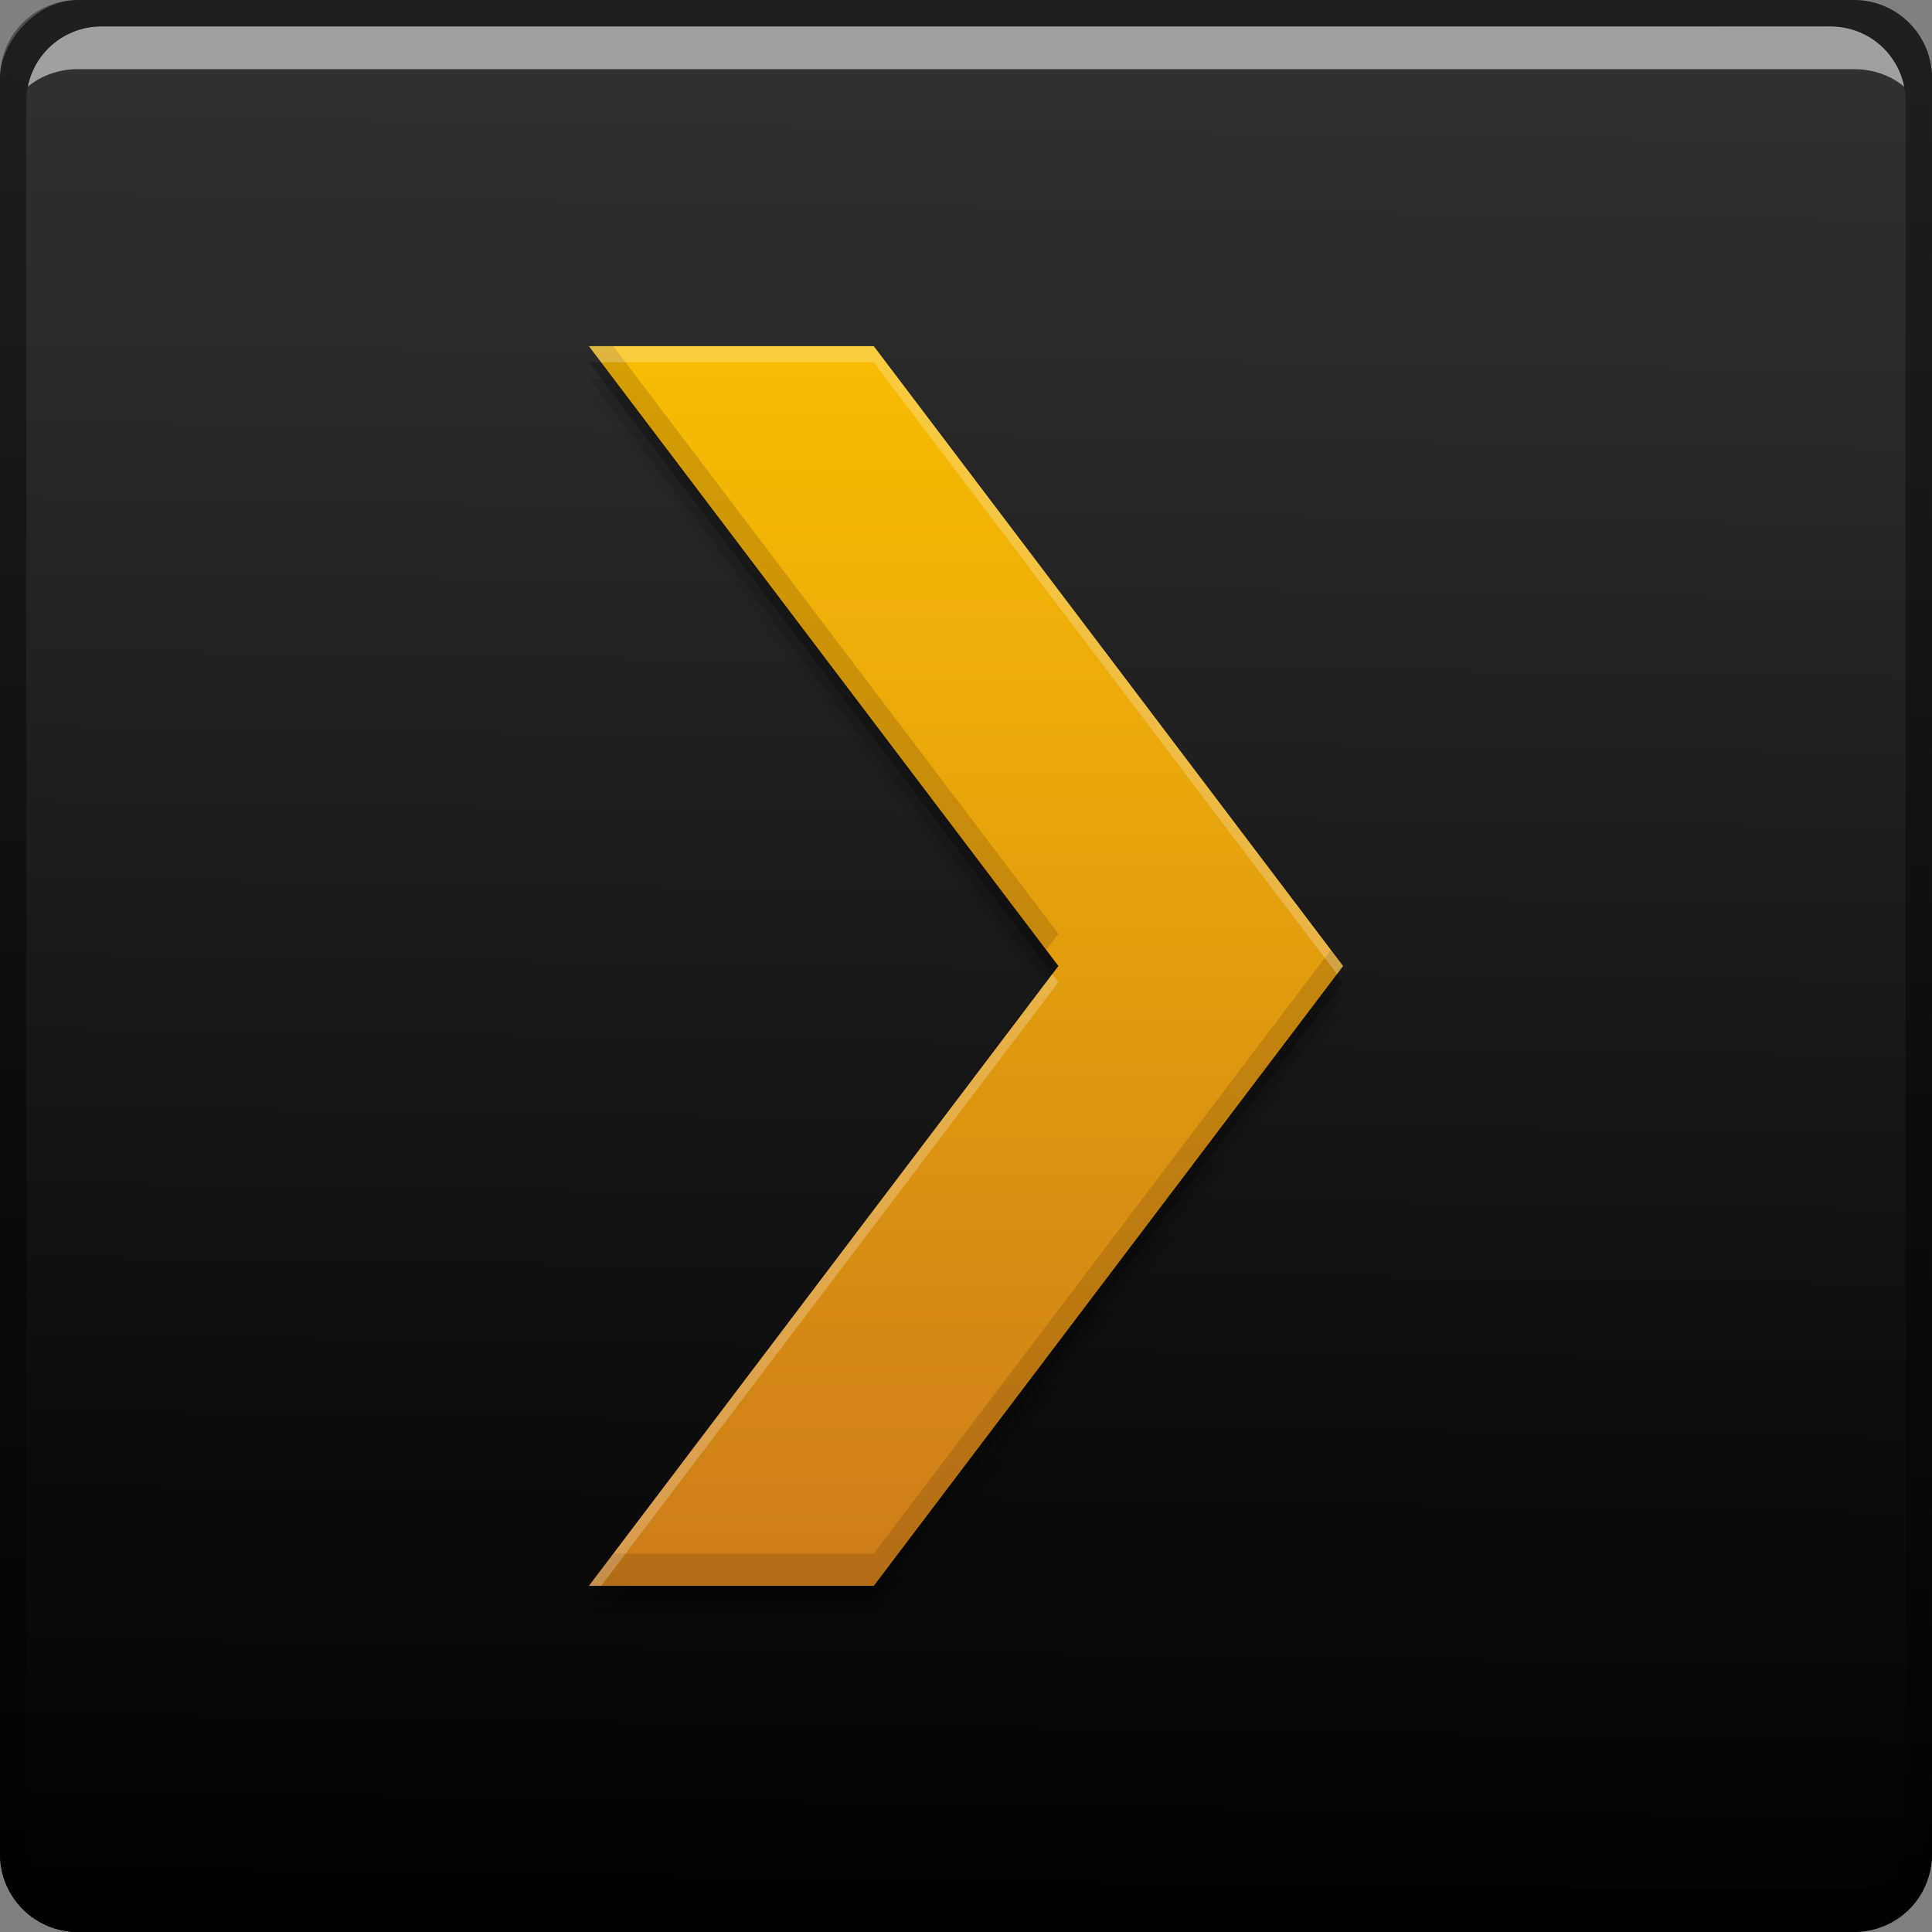<?xml version="1.0" encoding="UTF-8" standalone="no"?>
<!-- Created with Inkscape (http://www.inkscape.org/) -->

<svg
   xmlns:dc="http://purl.org/dc/elements/1.1/"
   xmlns:cc="http://creativecommons.org/ns#"
   xmlns:rdf="http://www.w3.org/1999/02/22-rdf-syntax-ns#"
   xmlns:svg="http://www.w3.org/2000/svg"
   xmlns="http://www.w3.org/2000/svg"
   xmlns:xlink="http://www.w3.org/1999/xlink"
   xmlns:sodipodi="http://sodipodi.sourceforge.net/DTD/sodipodi-0.dtd"
   xmlns:inkscape="http://www.inkscape.org/namespaces/inkscape"
   width="48"
   height="48"
   id="svg5453"
   version="1.1"
   inkscape:version="0.49 r12742"
   sodipodi:docname="plex.svg"
   viewBox="0 0 48 48">
  <rect x="0" y="0" width="48" height="48" fill="#808080" stroke="none"/>
  <defs
     id="defs5455">
    <linearGradient
       inkscape:collect="always"
       id="linearGradient4117">
      <stop
         style="stop-color:#cc7c19;stop-opacity:1"
         offset="0"
         id="stop4119" />
      <stop
         style="stop-color:#f8bd03;stop-opacity:1"
         offset="1"
         id="stop4121" />
    </linearGradient>
    <linearGradient
       id="linearGradient929"
       inkscape:collect="always">
      <stop
         id="stop931"
         offset="0"
         style="stop-color:#000000;stop-opacity:1" />
      <stop
         id="stop933"
         offset="1"
         style="stop-color:#333333;stop-opacity:1" />
    </linearGradient>
    <linearGradient
       inkscape:collect="always"
       id="linearGradient4169">
      <stop
         style="stop-color:#e2f4c4;stop-opacity:1"
         offset="0"
         id="stop4171" />
      <stop
         style="stop-color:#fdfff5;stop-opacity:1"
         offset="1"
         id="stop4173" />
    </linearGradient>
    <linearGradient
       inkscape:collect="always"
       xlink:href="#linearGradient4169"
       id="linearGradient4185"
       gradientUnits="userSpaceOnUse"
       x1="10.41"
       y1="13.991"
       x2="10.41"
       y2="2.012"
       gradientTransform="matrix(2.567,0,0,2.567,407.322,494.957)" />
    <linearGradient
       inkscape:collect="always"
       xlink:href="#linearGradient929"
       id="linearGradient3435"
       x1="415.179"
       y1="-547.98"
       x2="415.886"
       y2="-499.805"
       gradientUnits="userSpaceOnUse"
       gradientTransform="translate(-4.6601564e-5,-1.5820313e-4)" />
    <linearGradient
       inkscape:collect="always"
       xlink:href="#linearGradient4117"
       id="linearGradient4161"
       gradientUnits="userSpaceOnUse"
       x1="2.709"
       y1="-9.104"
       x2="2.709"
       y2="9.12"
       gradientTransform="matrix(-1.688,0,0,-1.688,410.867,523.798)" />
  </defs>
  <sodipodi:namedview
     id="base"
     pagecolor="#ffffff"
     bordercolor="#666666"
     borderopacity="1.0"
     inkscape:pageopacity="0"
     inkscape:pageshadow="2"
     inkscape:zoom="11.313709"
     inkscape:cx="29.58814"
     inkscape:cy="28.617345"
     inkscape:document-units="px"
     inkscape:current-layer="layer1"
     showgrid="false"
     fit-margin-top="0"
     fit-margin-left="0"
     fit-margin-right="0"
     fit-margin-bottom="0"
     inkscape:window-width="1366"
     inkscape:window-height="718"
     inkscape:window-x="-2"
     inkscape:window-y="23"
     inkscape:window-maximized="1"
     showguides="false">
    <sodipodi:guide
       position="1.1650391e-05,2.6367188e-05"
       orientation="-48,0"
       id="guide3314" />
    <sodipodi:guide
       position="1.1650391e-05,48"
       orientation="0,48"
       id="guide3316" />
    <sodipodi:guide
       position="48,48"
       orientation="48,0"
       id="guide3318" />
    <sodipodi:guide
       position="48,2.6367188e-05"
       orientation="0,-48"
       id="guide3320" />
  </sodipodi:namedview>
  <g
     inkscape:label="Capa 1"
     inkscape:groupmode="layer"
     id="layer1"
     transform="translate(-384.571,-499.798)">
    <rect
       style="fill:url(#linearGradient3435);fill-opacity:1;stroke:none"
       id="rect2991-1-7"
       width="48"
       height="48"
       x="384.571"
       y="-547.798"
       ry="1.945"
       transform="scale(1,-1)" />
    <path
       inkscape:connector-curvature="0"
       style="fill:#000000;fill-opacity:1;stroke:none"
       d="m 384.571,544.798 0,1.062 c 0,1.077 0.86,1.938 1.938,1.938 l 44.125,0 c 1.077,0 1.938,-0.86 1.938,-1.938 l 0,-1.062 c 0,1.077 -0.86,1.938 -1.938,1.938 l -44.125,0 c -1.077,0 -1.938,-0.86 -1.938,-1.938 z"
       id="rect846" />
    <path
       inkscape:connector-curvature="0"
       style="fill:#ffffff;fill-opacity:0.537;stroke:none"
       d="m 387.103,500.454 c -0.917,0 -1.671,0.639 -1.844,1.5 0.336,-0.28 0.775,-0.438 1.25,-0.438 l 44.125,0 c 0.475,0 0.914,0.158 1.25,0.438 -0.173,-0.861 -0.927,-1.5 -1.844,-1.5 l -42.938,0 z"
       id="path7515" />
    <path
       inkscape:connector-curvature="0"
       style="fill:#000000;fill-opacity:0.392;stroke:none"
       d="m 386.509,499.798 c -1.077,0 -1.938,0.86 -1.938,1.938 l 0,43.062 c 0,0.793 0.48,1.449 1.156,1.75 -0.309,-0.333 -0.5,-0.782 -0.5,-1.281 l 0,-42.938 c 0,-1.048 0.827,-1.875 1.875,-1.875 l 42.938,0 c 1.048,0 1.875,0.827 1.875,1.875 l 0,42.938 c 0,0.499 -0.191,0.948 -0.5,1.281 0.676,-0.301 1.156,-0.957 1.156,-1.75 l 0,-43.062 c 0,-1.077 -0.86,-1.938 -1.938,-1.938 l -44.125,0 z"
       id="rect4280" />
    <rect
       y="494.957"
       x="407.322"
       height="56.467"
       width="56.467"
       id="rect4126"
       style="fill:url(#linearGradient4185);fill-opacity:1;fill-rule:nonzero;stroke:none;display:none" />
    <g
       style="fill:#000000;fill-opacity:0.059"
       transform="matrix(-1.688,0,0,-1.688,410.867,524.998)"
       id="g4135">
      <path
         inkscape:connector-curvature="0"
         id="path4137"
         style="fill:#000000;fill-opacity:0.059;fill-rule:nonzero;stroke:none"
         d="m 0,0 6.908,-9.121 -4.191,0 L -4.189,0 2.717,9.121 6.908,9.121 0,0 Z" />
    </g>
    <g
       id="g4131"
       transform="matrix(-1.688,0,0,-1.688,410.867,524.598)"
       style="fill:#000000;fill-opacity:0.118">
      <path
         d="m 0,0 6.908,-9.121 -4.191,0 L -4.189,0 2.717,9.121 6.908,9.121 0,0 Z"
         style="fill:#000000;fill-opacity:0.118;fill-rule:nonzero;stroke:none"
         id="path4133"
         inkscape:connector-curvature="0" />
    </g>
    <g
       style="fill:#000000;fill-opacity:0.235"
       transform="matrix(-1.688,0,0,-1.688,410.867,524.198)"
       id="g4123">
      <path
         inkscape:connector-curvature="0"
         id="path4125"
         style="fill:#000000;fill-opacity:0.235;fill-rule:nonzero;stroke:none"
         d="m 0,0 6.908,-9.121 -4.191,0 L -4.189,0 2.717,9.121 6.908,9.121 0,0 Z" />
    </g>
    <path
       inkscape:connector-curvature="0"
       id="path212"
       style="fill:url(#linearGradient4161);fill-opacity:1;fill-rule:nonzero;stroke:none"
       d="m 410.867,523.798 -11.664,15.4 7.076,0 11.66,-15.4 -11.66,-15.4 -7.076,0 11.664,15.4 z" />
    <path
       style="fill:#633d0c;fill-opacity:0.235;fill-rule:nonzero;stroke:none"
       d="M 14.633 8.6 L 25.992 23.6 L 26.295 23.199 L 15.238 8.6 L 14.633 8.6 z M 33.064 23.6 L 21.707 38.6 L 15.238 38.6 L 14.633 39.4 L 21.707 39.4 L 33.367 24 L 33.064 23.6 z "
       transform="translate(384.571,499.798)"
       id="path4141" />
    <path
       style="fill:#ffffff;fill-opacity:0.235;fill-rule:nonzero;stroke:none"
       d="M 14.633 8.6 L 14.936 9 L 21.707 9 L 33.215 24.199 L 33.367 24 L 21.707 8.6 L 14.633 8.6 z M 26.143 24.199 L 14.633 39.4 L 14.936 39.4 L 26.295 24.4 L 26.143 24.199 z "
       transform="translate(384.571,499.798)"
       id="path4152" />
  </g>
</svg>
